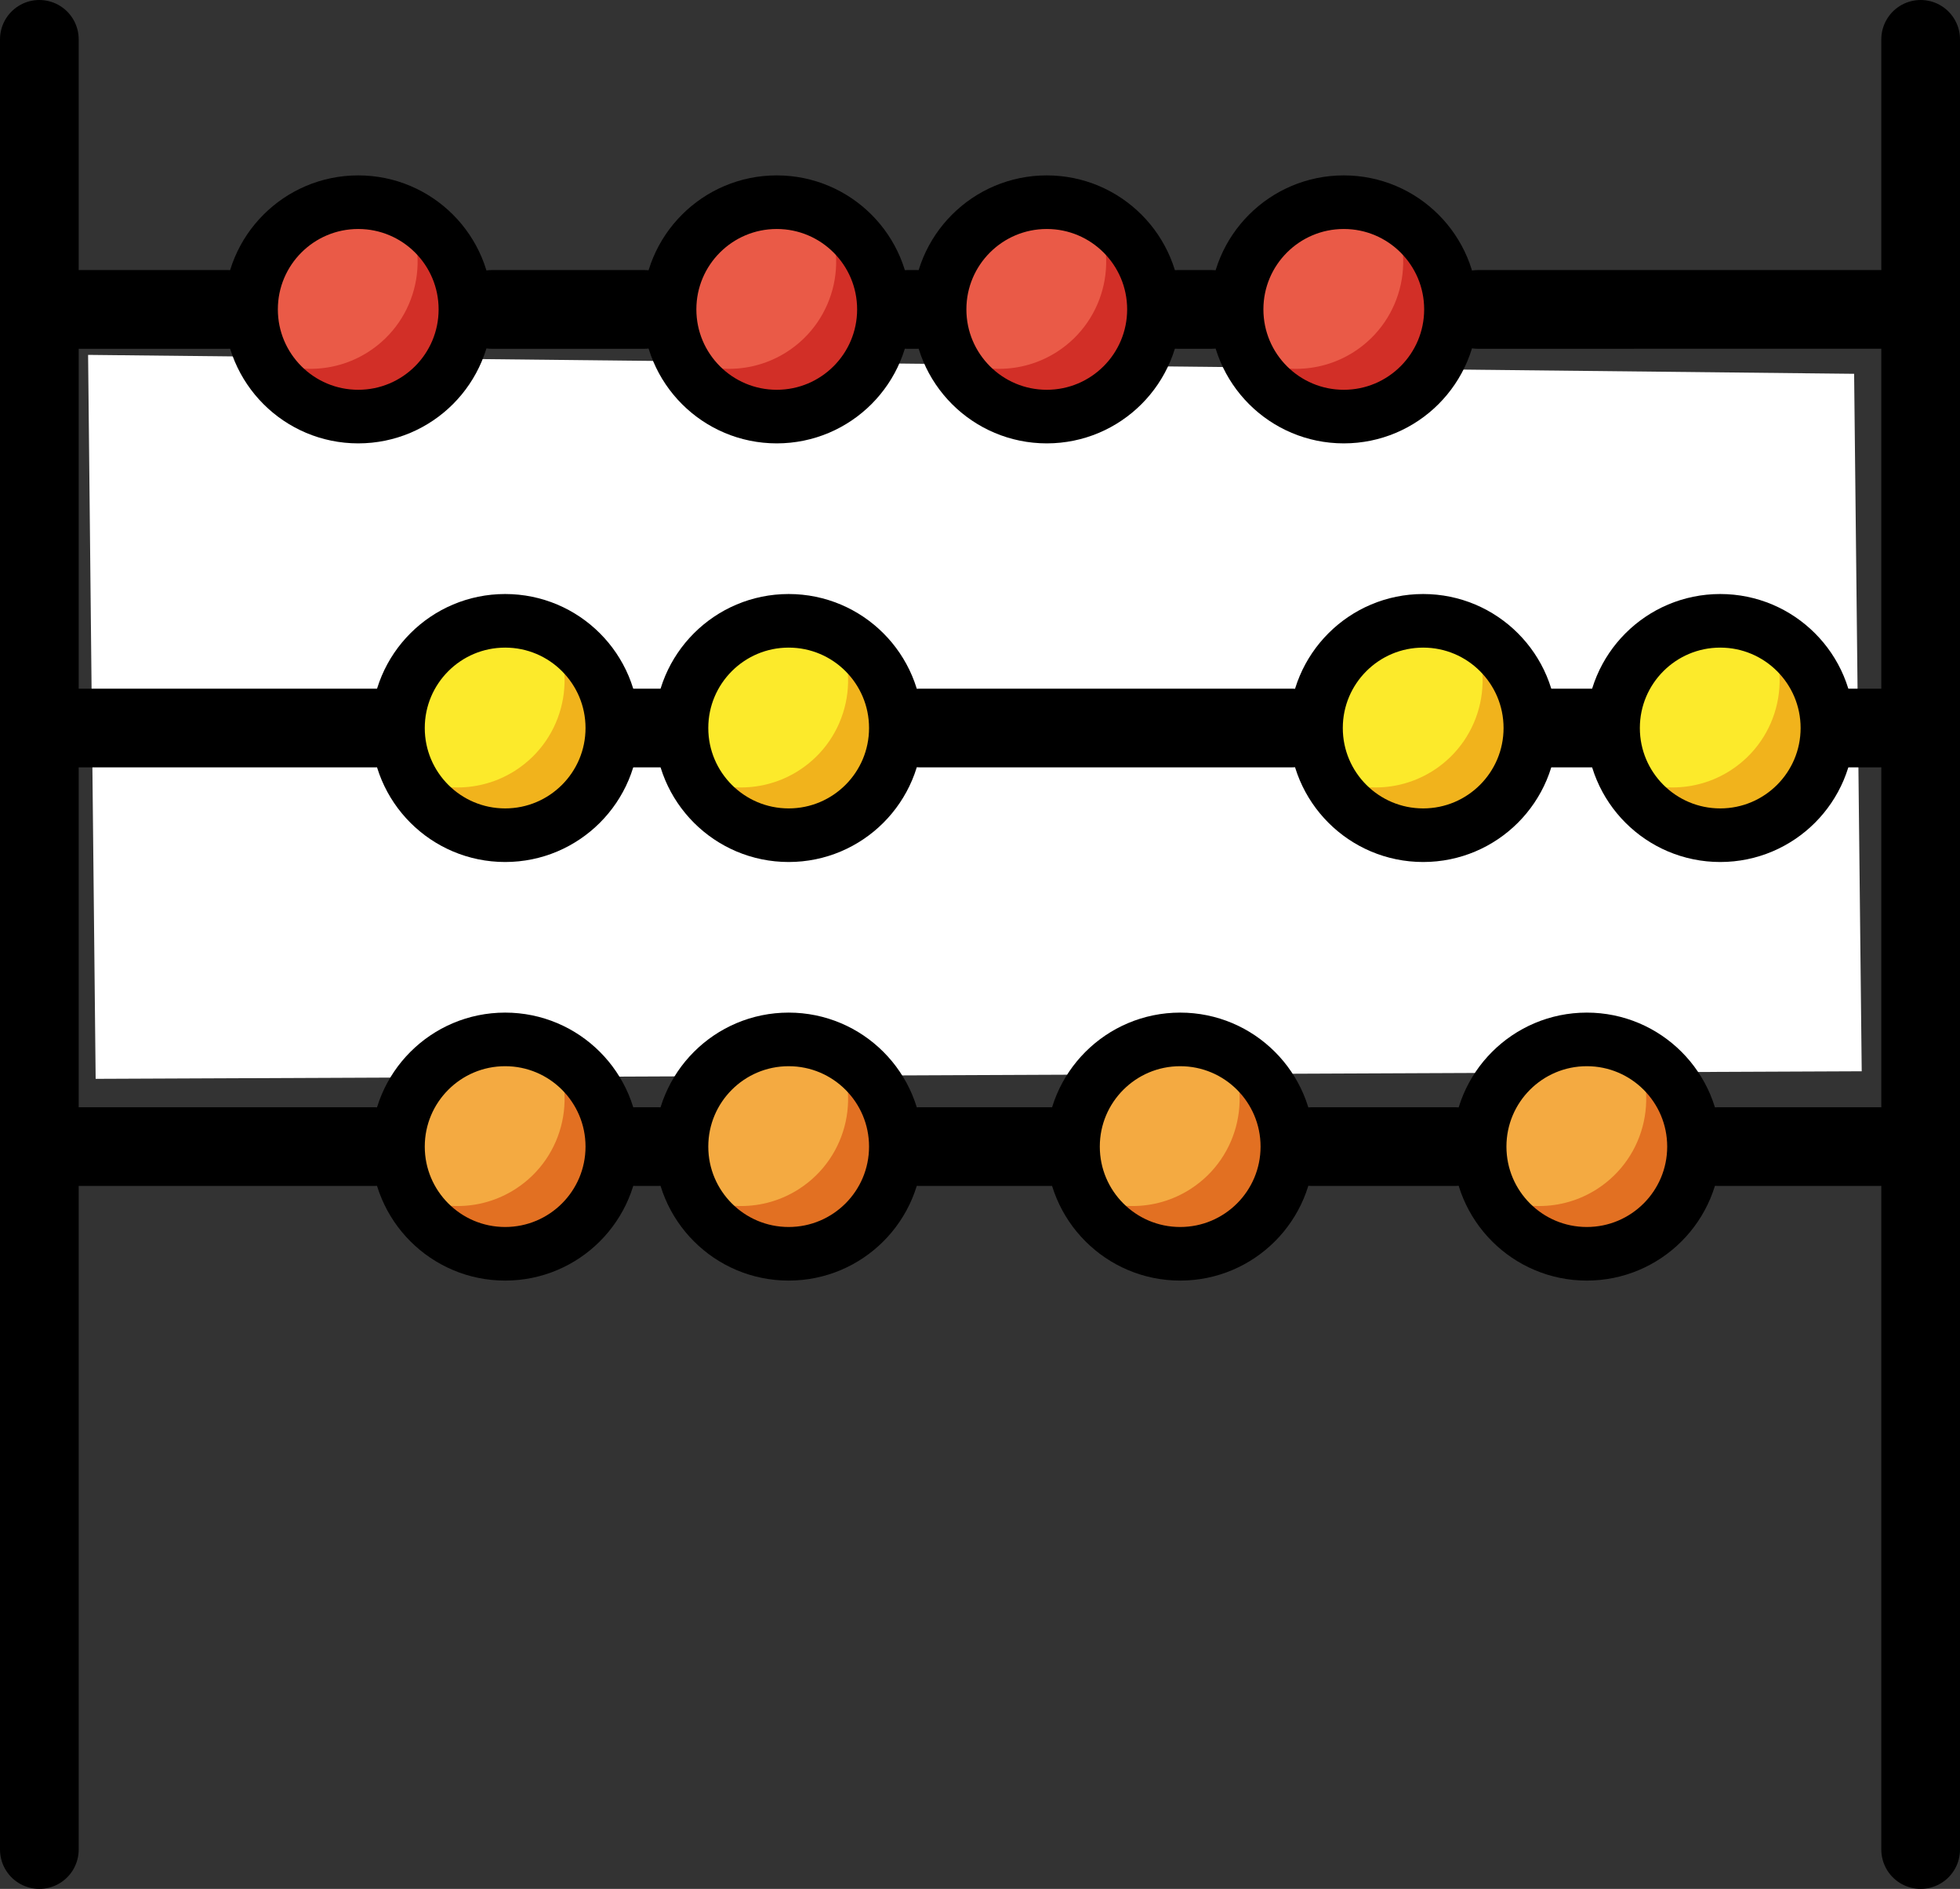 <?xml version="1.0" encoding="UTF-8" standalone="no"?>
<svg
   id="emoji"
   viewBox="0 0 49.816 48"
   version="1.1"
   sodipodi:docname="1f9ee.svg"
   width="49.816"
   height="48"
   xmlns:inkscape="http://www.inkscape.org/namespaces/inkscape"
   xmlns:sodipodi="http://sodipodi.sourceforge.net/DTD/sodipodi-0.dtd"
   xmlns="http://www.w3.org/2000/svg"
   xmlns:svg="http://www.w3.org/2000/svg">
  <rect x="0" y="0" width="49.816" height="48" fill="#333333" stroke="none"/>
  <defs
     id="defs35" />
  <sodipodi:namedview
     id="namedview35"
     pagecolor="#ffffff"
     bordercolor="#000000"
     borderopacity="0.25"
     inkscape:showpageshadow="2"
     inkscape:pageopacity="0.0"
     inkscape:pagecheckerboard="0"
     inkscape:deskcolor="#d1d1d1" />
  <g
     id="color"
     transform="translate(-11.092,-11.874)">
    <polygon
       fill="#ffffff"
       points="58.41,39.097 58.217,21.373 13.331,20.892 13.523,39.289 "
       id="polygon1" />
    <circle
       cx="20.197"
       cy="19.736"
       r="2.724"
       fill="#ea5a47"
       id="circle1" />
    <path
       fill="#d22f27"
       d="m 21.276,17.057 c 0.811,1.265 0.443,2.948 -0.822,3.759 -0.895,0.574 -2.042,0.574 -2.937,0 0.809,1.267 2.491,1.639 3.759,0.831 1.267,-0.808 1.639,-2.491 0.831,-3.759 -0.213,-0.334 -0.497,-0.618 -0.831,-0.831 z"
       id="path1" />
    <circle
       cx="30.834"
       cy="19.736"
       r="2.724"
       fill="#ea5a47"
       id="circle2" />
    <path
       fill="#d22f27"
       d="m 31.914,17.057 c 0.811,1.265 0.443,2.948 -0.822,3.759 -0.895,0.574 -2.042,0.574 -2.937,0 0.809,1.267 2.491,1.639 3.759,0.831 1.267,-0.808 1.639,-2.491 0.831,-3.759 -0.213,-0.334 -0.497,-0.618 -0.831,-0.831 z"
       id="path2" />
    <circle
       cx="37.697"
       cy="19.736"
       r="2.724"
       fill="#ea5a47"
       id="circle3" />
    <path
       fill="#d22f27"
       d="m 38.777,17.057 c 0.811,1.265 0.443,2.948 -0.822,3.759 -0.895,0.574 -2.042,0.574 -2.937,0 0.809,1.267 2.491,1.639 3.759,0.831 1.267,-0.808 1.639,-2.491 0.831,-3.759 -0.213,-0.334 -0.497,-0.618 -0.831,-0.831 z"
       id="path3" />
    <circle
       cx="45.246"
       cy="19.736"
       r="2.724"
       fill="#ea5a47"
       id="circle4" />
    <path
       fill="#d22f27"
       d="m 46.326,17.057 c 0.811,1.265 0.443,2.948 -0.822,3.759 -0.895,0.574 -2.042,0.574 -2.937,0 0.809,1.267 2.491,1.639 3.759,0.831 1.267,-0.808 1.639,-2.491 0.831,-3.759 C 46.944,17.554 46.66,17.27 46.326,17.057 Z"
       id="path4" />
    <circle
       cx="23.931"
       cy="30.374"
       r="2.724"
       fill="#fcea2b"
       id="circle5" />
    <path
       fill="#f1b31c"
       d="m 25.011,27.695 c 0.811,1.265 0.443,2.948 -0.821,3.759 -0.895,0.574 -2.042,0.574 -2.937,0 0.809,1.267 2.491,1.639 3.759,0.831 1.267,-0.808 1.639,-2.491 0.831,-3.759 -0.213,-0.334 -0.497,-0.618 -0.831,-0.831 z"
       id="path5" />
    <circle
       cx="31.137"
       cy="30.374"
       r="2.724"
       fill="#fcea2b"
       id="circle6" />
    <path
       fill="#f1b31c"
       d="m 32.217,27.695 c 0.811,1.265 0.444,2.948 -0.821,3.759 -0.895,0.574 -2.043,0.574 -2.938,0 0.808,1.268 2.491,1.64 3.759,0.831 1.268,-0.808 1.64,-2.491 0.831,-3.759 -0.213,-0.334 -0.497,-0.618 -0.831,-0.831 z"
       id="path6" />
    <circle
       cx="47.264"
       cy="30.374"
       r="2.724"
       fill="#fcea2b"
       id="circle7" />
    <path
       fill="#f1b31c"
       d="m 48.344,27.695 c 0.811,1.265 0.443,2.948 -0.821,3.759 -0.895,0.574 -2.042,0.574 -2.937,0 0.809,1.267 2.491,1.639 3.759,0.831 1.267,-0.808 1.639,-2.491 0.831,-3.759 -0.213,-0.334 -0.497,-0.618 -0.831,-0.831 z"
       id="path7" />
    <circle
       cx="54.814"
       cy="30.374"
       r="2.724"
       fill="#fcea2b"
       id="circle8" />
    <path
       fill="#f1b31c"
       d="m 55.893,27.695 c 0.811,1.265 0.444,2.948 -0.821,3.759 -0.895,0.574 -2.043,0.574 -2.938,0 0.808,1.268 2.491,1.64 3.759,0.831 1.268,-0.808 1.64,-2.491 0.831,-3.759 -0.213,-0.334 -0.497,-0.618 -0.831,-0.831 z"
       id="path8" />
    <circle
       cx="23.931"
       cy="41.011"
       r="2.724"
       fill="#f4aa41"
       id="circle9" />
    <path
       fill="#e27022"
       d="m 25.011,38.332 c 0.811,1.265 0.444,2.948 -0.821,3.759 -0.895,0.574 -2.043,0.574 -2.938,0 0.808,1.268 2.491,1.64 3.759,0.831 1.267,-0.808 1.64,-2.491 0.831,-3.759 -0.213,-0.334 -0.497,-0.618 -0.831,-0.831 z"
       id="path9" />
    <circle
       cx="31.137"
       cy="41.011"
       r="2.724"
       fill="#f4aa41"
       id="circle10" />
    <path
       fill="#e27022"
       d="m 32.217,38.332 c 0.811,1.265 0.444,2.948 -0.821,3.759 -0.895,0.574 -2.043,0.574 -2.938,0 0.808,1.268 2.491,1.64 3.759,0.831 1.267,-0.808 1.64,-2.491 0.831,-3.759 -0.213,-0.334 -0.497,-0.618 -0.831,-0.831 z"
       id="path10" />
    <circle
       cx="41.088"
       cy="41.011"
       r="2.724"
       fill="#f4aa41"
       id="circle11" />
    <path
       fill="#e27022"
       d="m 42.168,38.332 c 0.811,1.265 0.444,2.948 -0.821,3.759 -0.895,0.574 -2.043,0.574 -2.938,0 0.808,1.268 2.491,1.64 3.759,0.831 1.267,-0.808 1.64,-2.491 0.831,-3.759 -0.213,-0.334 -0.497,-0.618 -0.831,-0.831 z"
       id="path11" />
    <circle
       cx="51.423"
       cy="41.011"
       r="2.724"
       fill="#f4aa41"
       id="circle12" />
    <path
       fill="#e27022"
       d="m 52.502,38.332 c 0.811,1.265 0.444,2.948 -0.821,3.759 -0.895,0.574 -2.043,0.574 -2.938,0 0.808,1.268 2.491,1.64 3.759,0.831 1.267,-0.808 1.64,-2.491 0.831,-3.759 -0.213,-0.334 -0.497,-0.618 -0.831,-0.831 z"
       id="path12" />
  </g>
  <g
     id="line"
     transform="translate(-11.092,-11.874)">
    <line
       x1="12.092"
       x2="12.092"
       y1="58.874"
       y2="12.874"
       fill="none"
       stroke="#000000"
       stroke-linecap="round"
       stroke-linejoin="round"
       stroke-width="2"
       id="line12" />
    <line
       x1="48.651"
       x2="59.546"
       y1="19.737"
       y2="19.736"
       fill="none"
       stroke="#000000"
       stroke-linecap="round"
       stroke-linejoin="round"
       stroke-width="2"
       id="line13" />
    <line
       x1="41.023"
       x2="41.891"
       y1="19.737"
       y2="19.737"
       fill="none"
       stroke="#000000"
       stroke-linecap="round"
       stroke-linejoin="round"
       stroke-width="2"
       id="line14" />
    <line
       x1="34.144"
       x2="34.407"
       y1="19.737"
       y2="19.737"
       fill="none"
       stroke="#000000"
       stroke-linecap="round"
       stroke-linejoin="round"
       stroke-width="2"
       id="line15" />
    <line
       x1="23.586"
       x2="27.473"
       y1="19.737"
       y2="19.737"
       fill="none"
       stroke="#000000"
       stroke-linecap="round"
       stroke-linejoin="round"
       stroke-width="2"
       id="line16" />
    <line
       x1="12.859"
       x2="16.891"
       y1="19.737"
       y2="19.737"
       fill="none"
       stroke="#000000"
       stroke-linecap="round"
       stroke-linejoin="round"
       stroke-width="2"
       id="line17" />
    <line
       x1="59.908"
       x2="59.908"
       y1="58.874"
       y2="12.874"
       fill="none"
       stroke="#000000"
       stroke-linecap="round"
       stroke-linejoin="round"
       stroke-width="2"
       id="line18" />
    <circle
       cx="20.197"
       cy="19.736"
       r="2.724"
       fill="none"
       stroke="#000000"
       stroke-miterlimit="10"
       stroke-width="1.362"
       id="circle18" />
    <circle
       cx="30.834"
       cy="19.736"
       r="2.724"
       fill="none"
       stroke="#000000"
       stroke-miterlimit="10"
       stroke-width="1.362"
       id="circle19" />
    <circle
       cx="37.697"
       cy="19.736"
       r="2.724"
       fill="none"
       stroke="#000000"
       stroke-miterlimit="10"
       stroke-width="1.362"
       id="circle20" />
    <circle
       cx="45.246"
       cy="19.736"
       r="2.724"
       fill="none"
       stroke="#000000"
       stroke-miterlimit="10"
       stroke-width="1.362"
       id="circle21" />
    <line
       x1="58.075"
       x2="58.859"
       y1="30.374"
       y2="30.374"
       fill="none"
       stroke="#000000"
       stroke-linecap="round"
       stroke-linejoin="round"
       stroke-width="2"
       id="line21" />
    <line
       x1="50.557"
       x2="51.542"
       y1="30.374"
       y2="30.374"
       fill="none"
       stroke="#000000"
       stroke-linecap="round"
       stroke-linejoin="round"
       stroke-width="2"
       id="line22" />
    <line
       x1="34.48"
       x2="43.922"
       y1="30.374"
       y2="30.374"
       fill="none"
       stroke="#000000"
       stroke-linecap="round"
       stroke-linejoin="round"
       stroke-width="2"
       id="line23" />
    <line
       x1="27.183"
       x2="27.885"
       y1="30.374"
       y2="30.374"
       fill="none"
       stroke="#000000"
       stroke-linecap="round"
       stroke-linejoin="round"
       stroke-width="2"
       id="line24" />
    <line
       x1="12.859"
       x2="20.634"
       y1="30.374"
       y2="30.374"
       fill="none"
       stroke="#000000"
       stroke-linecap="round"
       stroke-linejoin="round"
       stroke-width="2"
       id="line25" />
    <circle
       cx="23.931"
       cy="30.374"
       r="2.724"
       fill="none"
       stroke="#000000"
       stroke-miterlimit="10"
       stroke-width="1.362"
       id="circle25" />
    <circle
       cx="31.137"
       cy="30.374"
       r="2.724"
       fill="none"
       stroke="#000000"
       stroke-miterlimit="10"
       stroke-width="1.362"
       id="circle26" />
    <circle
       cx="47.264"
       cy="30.374"
       r="2.724"
       fill="none"
       stroke="#000000"
       stroke-miterlimit="10"
       stroke-width="1.362"
       id="circle27" />
    <circle
       cx="54.814"
       cy="30.374"
       r="2.724"
       fill="none"
       stroke="#000000"
       stroke-miterlimit="10"
       stroke-width="1.362"
       id="circle28" />
    <line
       x1="54.76"
       x2="58.859"
       y1="41.011"
       y2="41.011"
       fill="none"
       stroke="#000000"
       stroke-linecap="round"
       stroke-linejoin="round"
       stroke-width="2"
       id="line28" />
    <line
       x1="44.44"
       x2="48.071"
       y1="41.011"
       y2="41.011"
       fill="none"
       stroke="#000000"
       stroke-linecap="round"
       stroke-linejoin="round"
       stroke-width="2"
       id="line29" />
    <line
       x1="34.458"
       x2="37.791"
       y1="41.011"
       y2="41.011"
       fill="none"
       stroke="#000000"
       stroke-linecap="round"
       stroke-linejoin="round"
       stroke-width="2"
       id="line30" />
    <line
       x1="27.252"
       x2="27.812"
       y1="41.011"
       y2="41.011"
       fill="none"
       stroke="#000000"
       stroke-linecap="round"
       stroke-linejoin="round"
       stroke-width="2"
       id="line31" />
    <line
       x1="12.859"
       x2="20.606"
       y1="41.011"
       y2="41.011"
       fill="none"
       stroke="#000000"
       stroke-linecap="round"
       stroke-linejoin="round"
       stroke-width="2"
       id="line32" />
    <circle
       cx="23.931"
       cy="41.011"
       r="2.724"
       fill="none"
       stroke="#000000"
       stroke-miterlimit="10"
       stroke-width="1.362"
       id="circle32" />
    <circle
       cx="31.137"
       cy="41.011"
       r="2.724"
       fill="none"
       stroke="#000000"
       stroke-miterlimit="10"
       stroke-width="1.362"
       id="circle33" />
    <circle
       cx="41.088"
       cy="41.011"
       r="2.724"
       fill="none"
       stroke="#000000"
       stroke-miterlimit="10"
       stroke-width="1.362"
       id="circle34" />
    <circle
       cx="51.423"
       cy="41.011"
       r="2.724"
       fill="none"
       stroke="#000000"
       stroke-miterlimit="10"
       stroke-width="1.362"
       id="circle35" />
  </g>
</svg>
